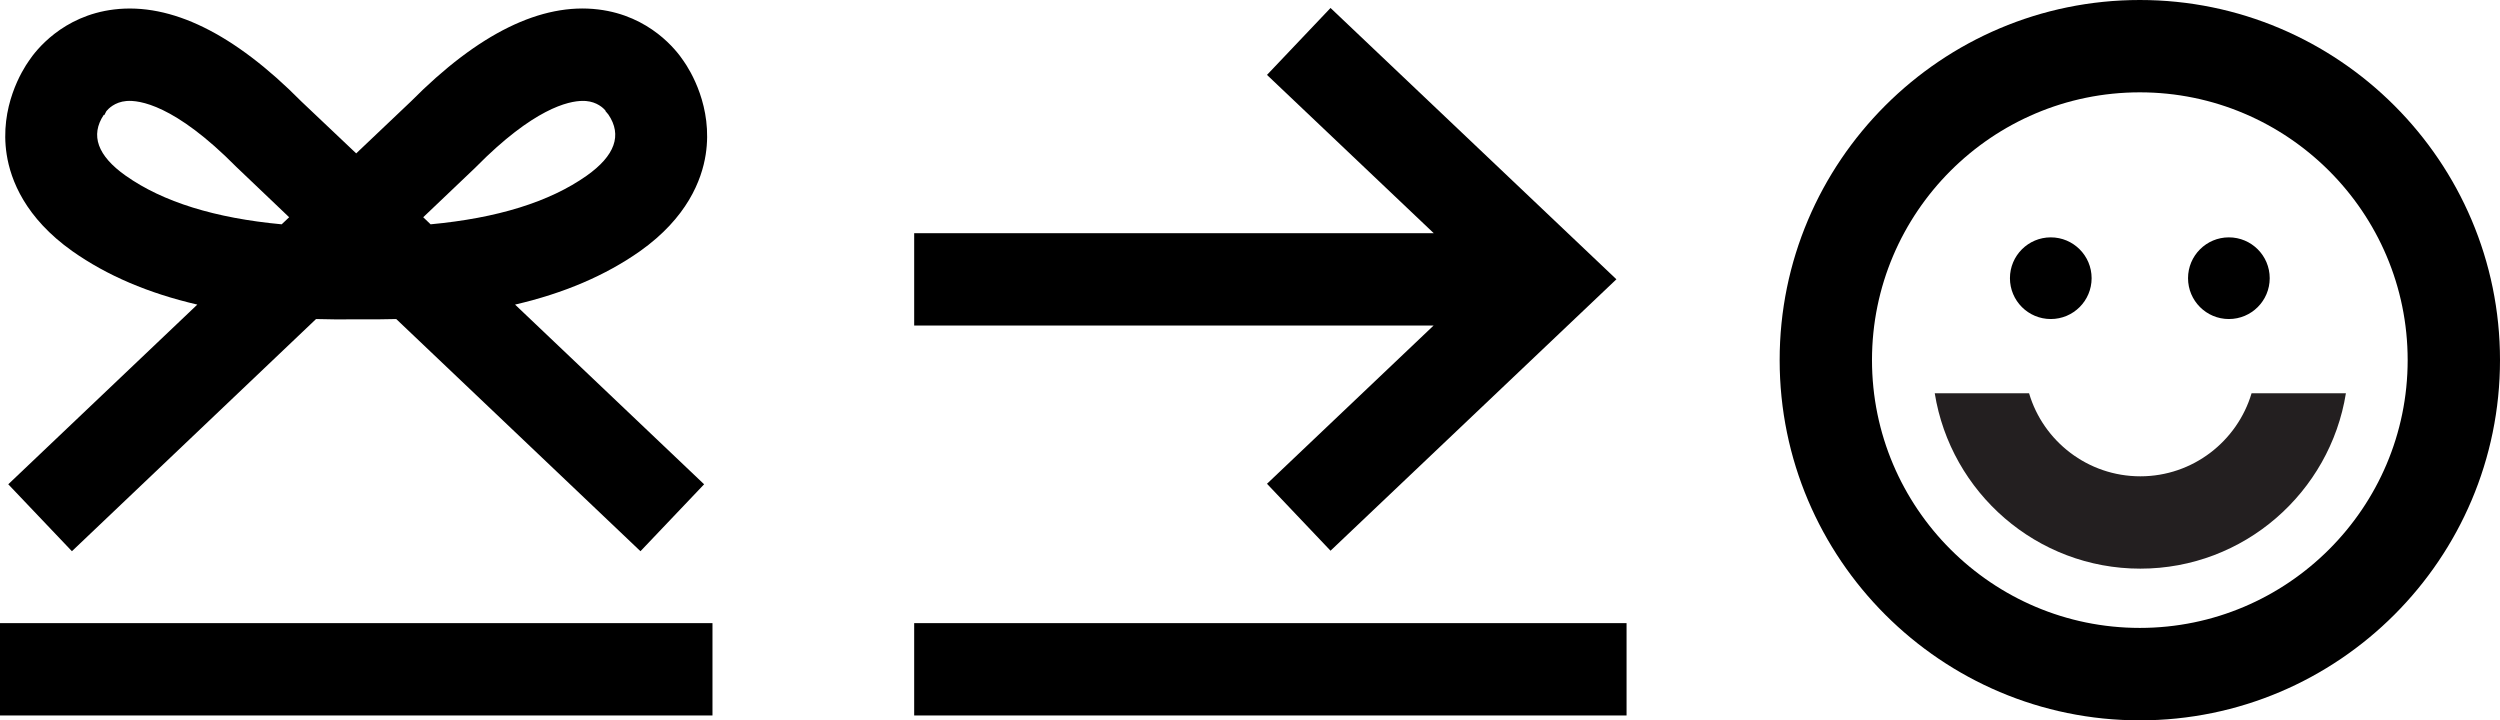 <?xml version="1.0" encoding="iso-8859-1"?>
<!-- Generator: Adobe Illustrator 21.0.2, SVG Export Plug-In . SVG Version: 6.00 Build 0)  -->
<svg version="1.1" xmlns="http://www.w3.org/2000/svg" xmlns:xlink="http://www.w3.org/1999/xlink" x="0px" y="0px"
	 viewBox="0 0 25.099 7.232" style="enable-background:new 0 0 25.099 7.232;" xml:space="preserve">
<g id="Muddy_x5F_Creatures">
	<g>
		<g>
			<rect x="9.178" y="6.256" width="7.152" height="0.927"/>
			<polygon points="12.72,4.857 13.358,5.529 16.228,2.804 13.358,0.08 12.72,0.752 14.394,2.341 9.178,2.341 9.178,3.268 
				14.393,3.268 			"/>
		</g>
		<g>
			<rect y="6.256" width="7.153" height="0.927"/>
			<path d="M7.085,1.551c0.074-0.478-0.158-0.848-0.223-0.94C6.793,0.507,6.525,0.158,6.007,0.095
				c-0.572-0.07-1.205,0.241-1.881,0.923l-0.55,0.522L3.026,1.019C2.35,0.336,1.717,0.026,1.145,0.095
				C0.627,0.158,0.358,0.508,0.29,0.611c-0.065,0.092-0.297,0.462-0.223,0.94c0.04,0.258,0.187,0.636,0.66,0.971
				C1.073,2.766,1.49,2.944,1.981,3.058L0.083,4.862l0.639,0.672l2.451-2.331c0.131,0.004,0.266,0.005,0.404,0.003
				c0.138,0.001,0.271,0.001,0.401-0.003L6.43,5.534l0.639-0.672L5.171,3.058c0.491-0.114,0.907-0.292,1.254-0.536
				C6.898,2.187,7.045,1.809,7.085,1.551z M1.262,1.764c-0.283-0.2-0.357-0.406-0.22-0.611l0.005,0.003l0.021-0.04
				C1.086,1.094,1.15,1.024,1.27,1.014c0.125-0.01,0.481,0.033,1.103,0.662l0.53,0.505L2.828,2.252
				C2.161,2.19,1.636,2.028,1.262,1.764z M5.89,1.764C5.516,2.028,4.99,2.19,4.323,2.252L4.249,2.181l0.52-0.495l0.01-0.01
				c0.577-0.584,0.926-0.663,1.073-0.663c0.011,0,0.021,0,0.03,0.001c0.111,0.009,0.175,0.07,0.198,0.097L6.077,1.113L6.108,1.15
				C6.248,1.357,6.174,1.563,5.89,1.764z"/>
		</g>
		<g>
			<g>
				<circle cx="20.589" cy="2.793" r="0.41"/>
				<circle cx="22.377" cy="2.793" r="0.41"/>
			</g>
			<path d="M21.483,7.232c-1.993,0-3.616-1.622-3.616-3.616C17.866,1.622,19.489,0,21.483,0c1.994,0,3.616,1.622,3.616,3.615
				C25.099,5.609,23.477,7.232,21.483,7.232z M21.483,0.927c-1.483,0-2.689,1.206-2.689,2.688c0,1.483,1.206,2.689,2.689,2.689
				c1.482,0,2.689-1.206,2.689-2.689C24.172,2.133,22.965,0.927,21.483,0.927z"/>
			<path style="fill:#231F20;" d="M21.488,5.709c1.041,0,1.904-0.765,2.064-1.761h-0.947c-0.143,0.481-0.589,0.834-1.117,0.834
				c-0.527,0-0.975-0.352-1.117-0.834h-0.947C19.584,4.944,20.447,5.709,21.488,5.709z"/>
		</g>
	</g>
</g>
<g id="Layer_1">
</g>
</svg>
